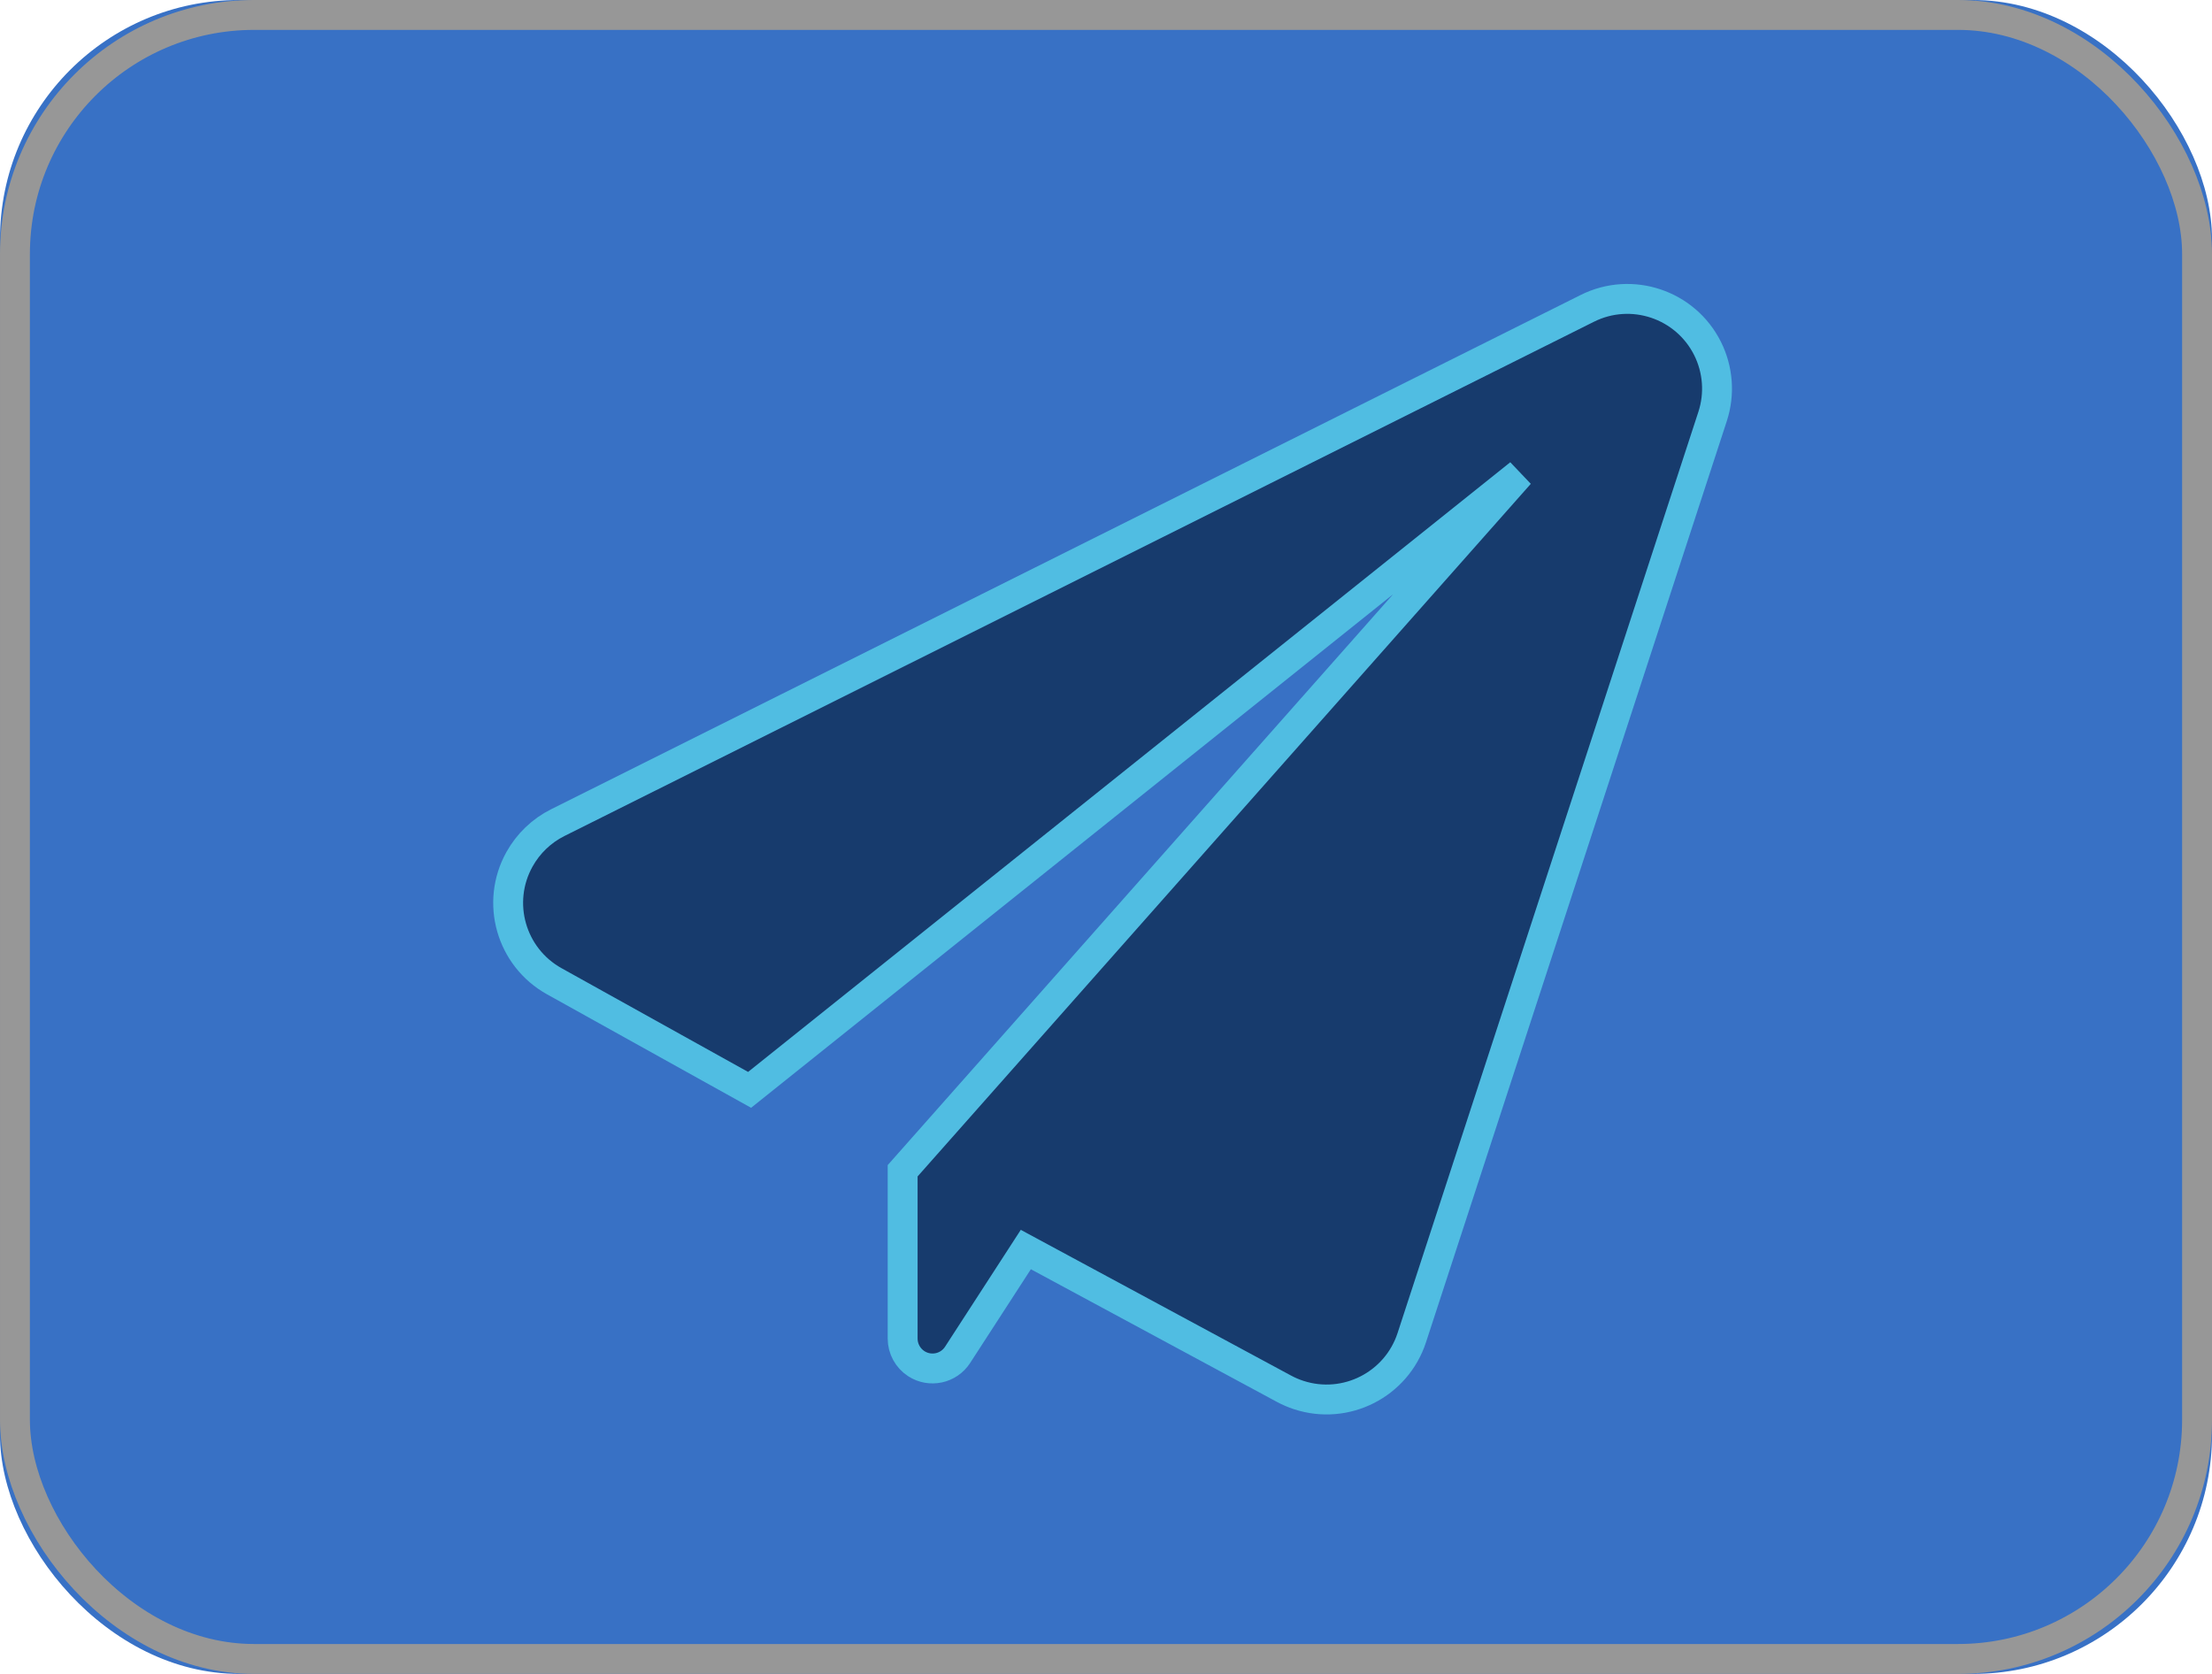 <svg xmlns="http://www.w3.org/2000/svg" width="74" height="56" viewBox="0 0 74 56" xmlns:xlink="http://www.w3.org/1999/xlink">
  <defs>
    <rect id="a" width="74" height="56" rx="8"/>
  </defs>
  <g fill="none" fill-rule="evenodd">
    <use fill="#3871C5" xlink:href="#a"/>
    <rect width="73" height="55" x=".5" y=".5" stroke="#979797" rx="8"/>
    <path fill="#173B6D" stroke="#50BDE2" d="M57.293,13.932 L47.23,44.75 L47.23,44.75 C46.716,46.325 45.023,47.185 43.448,46.671 C43.277,46.615 43.113,46.545 42.955,46.46 L34.318,41.803 L32.036,45.325 L32.036,45.325 C31.736,45.789 31.117,45.921 30.653,45.621 C30.369,45.436 30.197,45.12 30.197,44.781 L30.197,39.168 L50.837,15.855 L25.077,36.461 L18.542,32.827 L18.542,32.827 C17.094,32.021 16.573,30.195 17.379,28.747 C17.673,28.219 18.119,27.791 18.66,27.521 L53.1,10.317 L53.1,10.317 C54.582,9.576 56.384,10.178 57.125,11.66 C57.477,12.366 57.538,13.182 57.293,13.932 Z"/>
  </g>
</svg>
